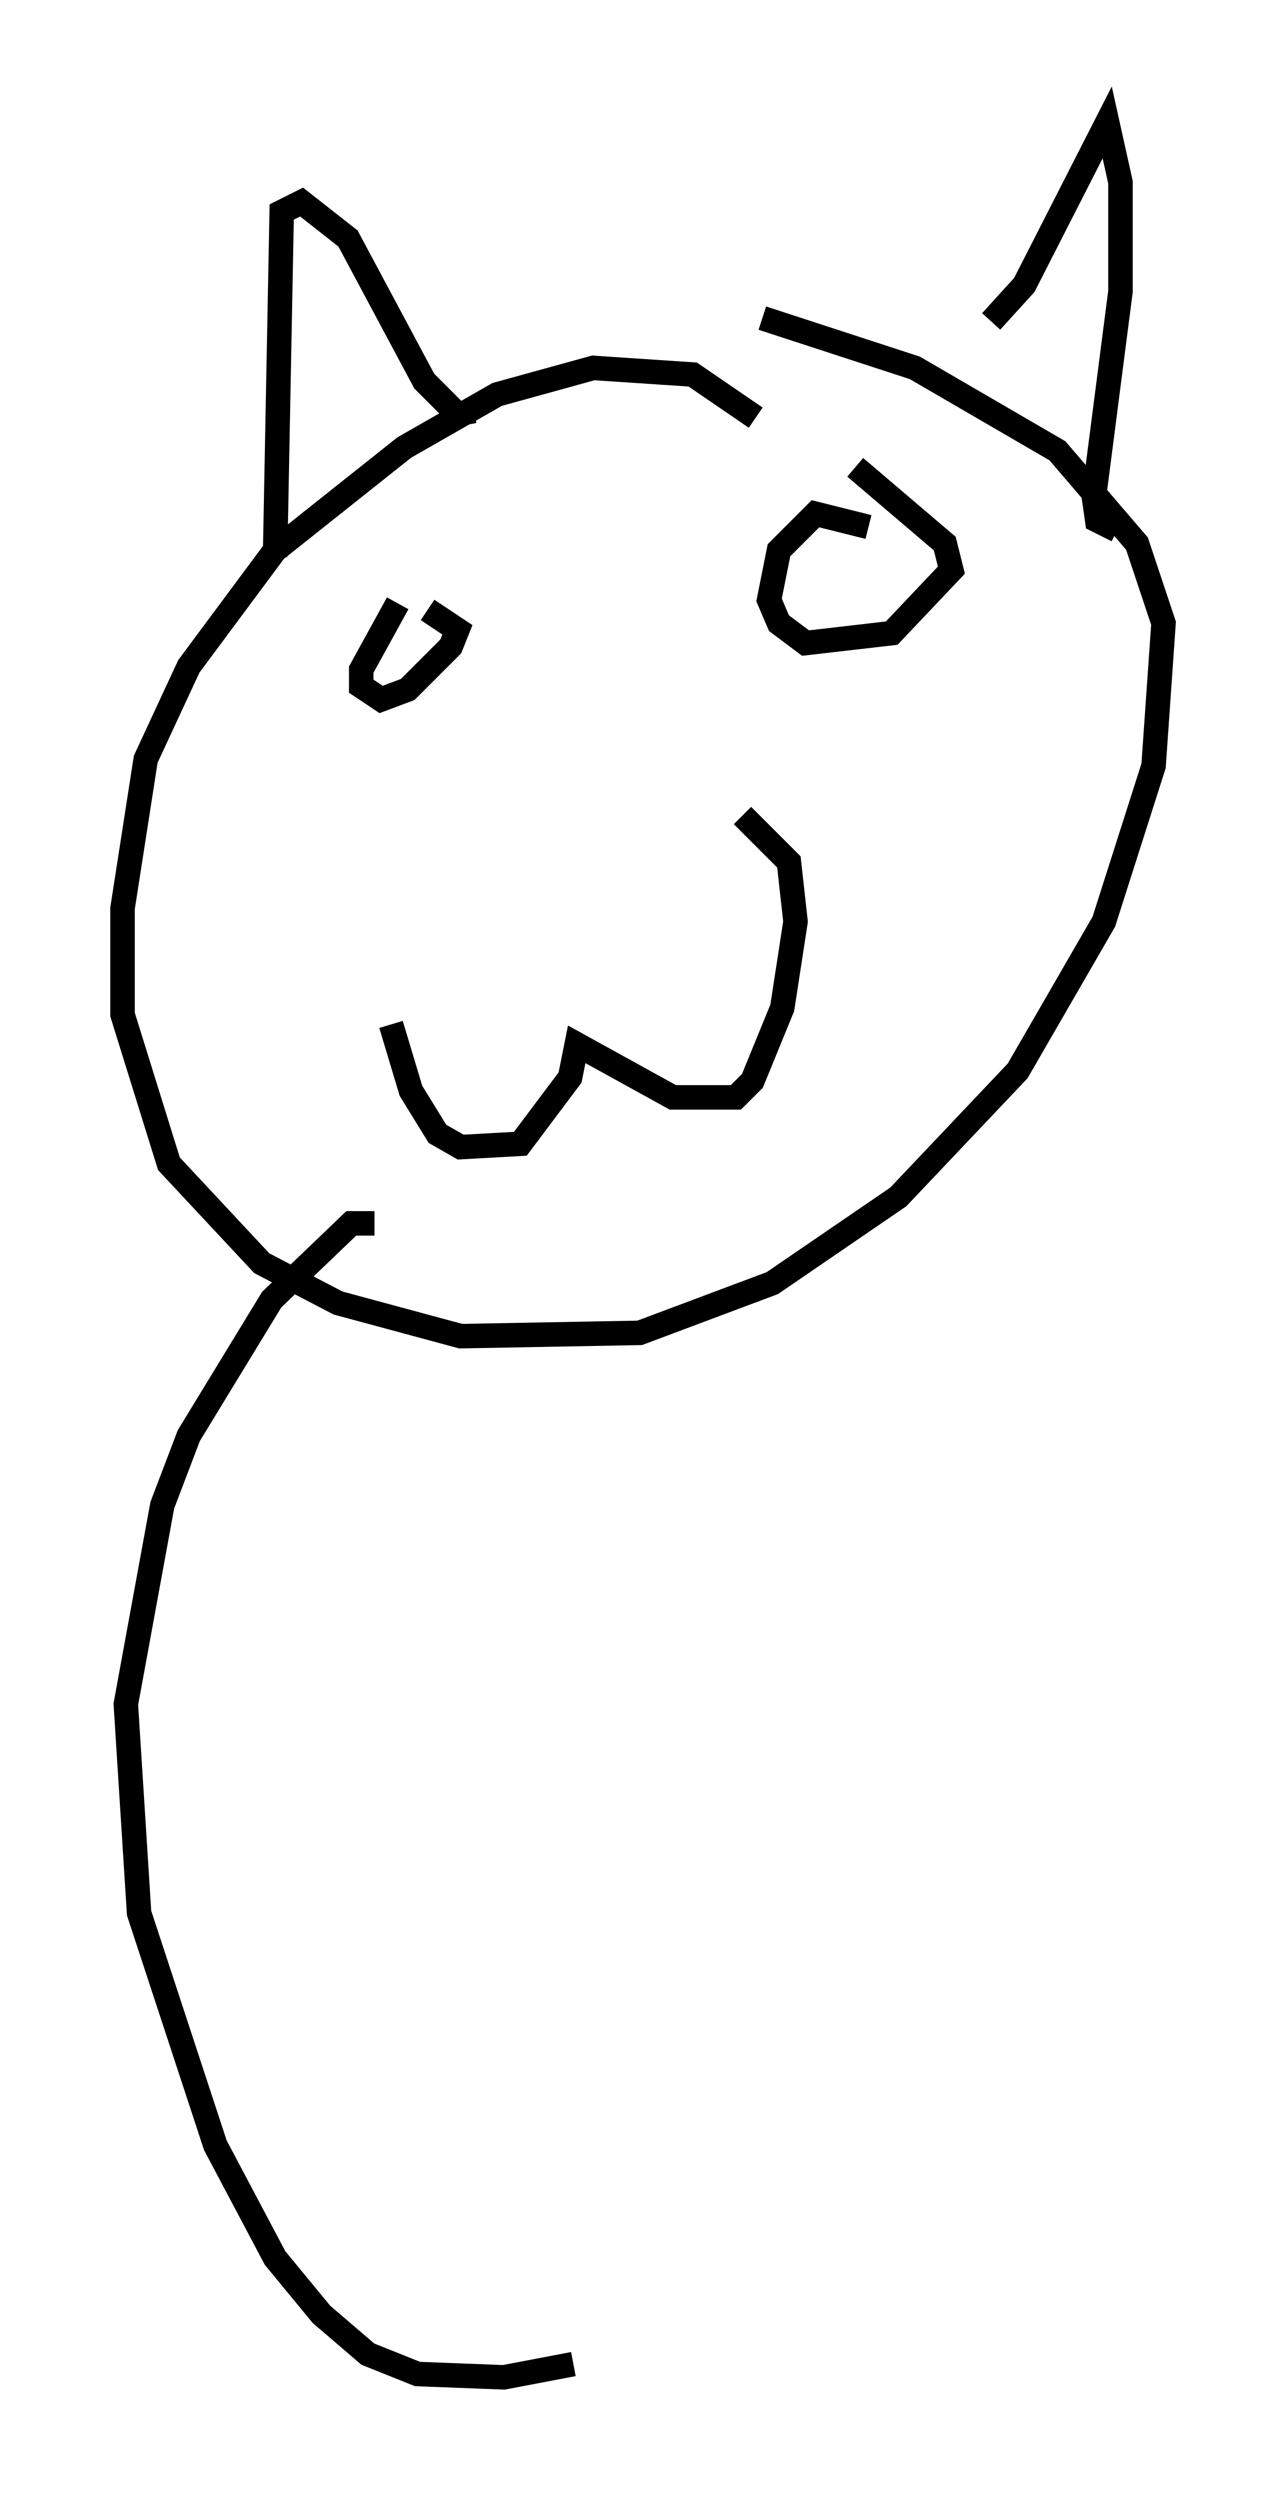 <?xml version="1.0" encoding="utf-8" ?>
<svg baseProfile="full" height="102.015" version="1.1" width="52.489" xmlns="http://www.w3.org/2000/svg" xmlns:ev="http://www.w3.org/2001/xml-events" xmlns:xlink="http://www.w3.org/1999/xlink"><defs /><rect fill="white" height="102.015" width="52.489" x="0" y="0" /><path d="M31.116, 17.855 m-0.271, -0.812 l-2.571, -1.759 -4.059, -0.271 l-3.924, 1.083 -3.789, 2.165 l-5.277, 4.195 -3.518, 4.736 l-1.759, 3.789 -0.947, 6.089 l0.0, 4.33 1.894, 6.089 l3.789, 4.059 3.112, 1.624 l5.007, 1.353 7.307, -0.135 l5.413, -2.03 5.142, -3.518 l4.871, -5.142 3.518, -6.089 l2.03, -6.36 0.406, -5.819 l-1.083, -3.248 -3.248, -3.789 l-5.819, -3.383 -6.225, -2.03 m-15.155, 28.822 l0.812, 2.706 1.083, 1.759 l0.947, 0.541 2.436, -0.135 l2.03, -2.706 0.271, -1.353 l3.924, 2.165 2.571, 0.0 l0.677, -0.677 1.218, -2.977 l0.541, -3.518 -0.271, -2.436 l-1.894, -1.894 m-14.073, -8.66 l-1.488, 2.706 0.0, 0.677 l0.812, 0.541 1.083, -0.406 l1.759, -1.759 0.271, -0.677 l-1.218, -0.812 m17.997, -3.383 l-2.165, -0.541 -1.488, 1.488 l-0.406, 2.03 0.406, 0.947 l1.083, 0.812 3.518, -0.406 l2.436, -2.571 -0.271, -1.083 l-3.654, -3.112 m-23.68, 3.654 l0.271, -14.073 0.812, -0.406 l1.894, 1.488 3.112, 5.819 l1.353, 1.353 0.677, -0.135 m21.109, -3.654 l1.353, -1.488 3.383, -6.631 l0.541, 2.436 0.0, 4.465 l-1.083, 8.39 0.135, 0.947 l0.812, 0.406 m-30.311, 28.281 l-0.947, 0.0 -3.248, 3.112 l-3.383, 5.548 -1.083, 2.842 l-1.488, 8.119 0.541, 8.525 l3.112, 9.472 2.436, 4.601 l1.894, 2.3 1.894, 1.624 l2.03, 0.812 3.518, 0.135 l2.842, -0.541 " fill="none" stroke="black" stroke-width="1" /></svg>